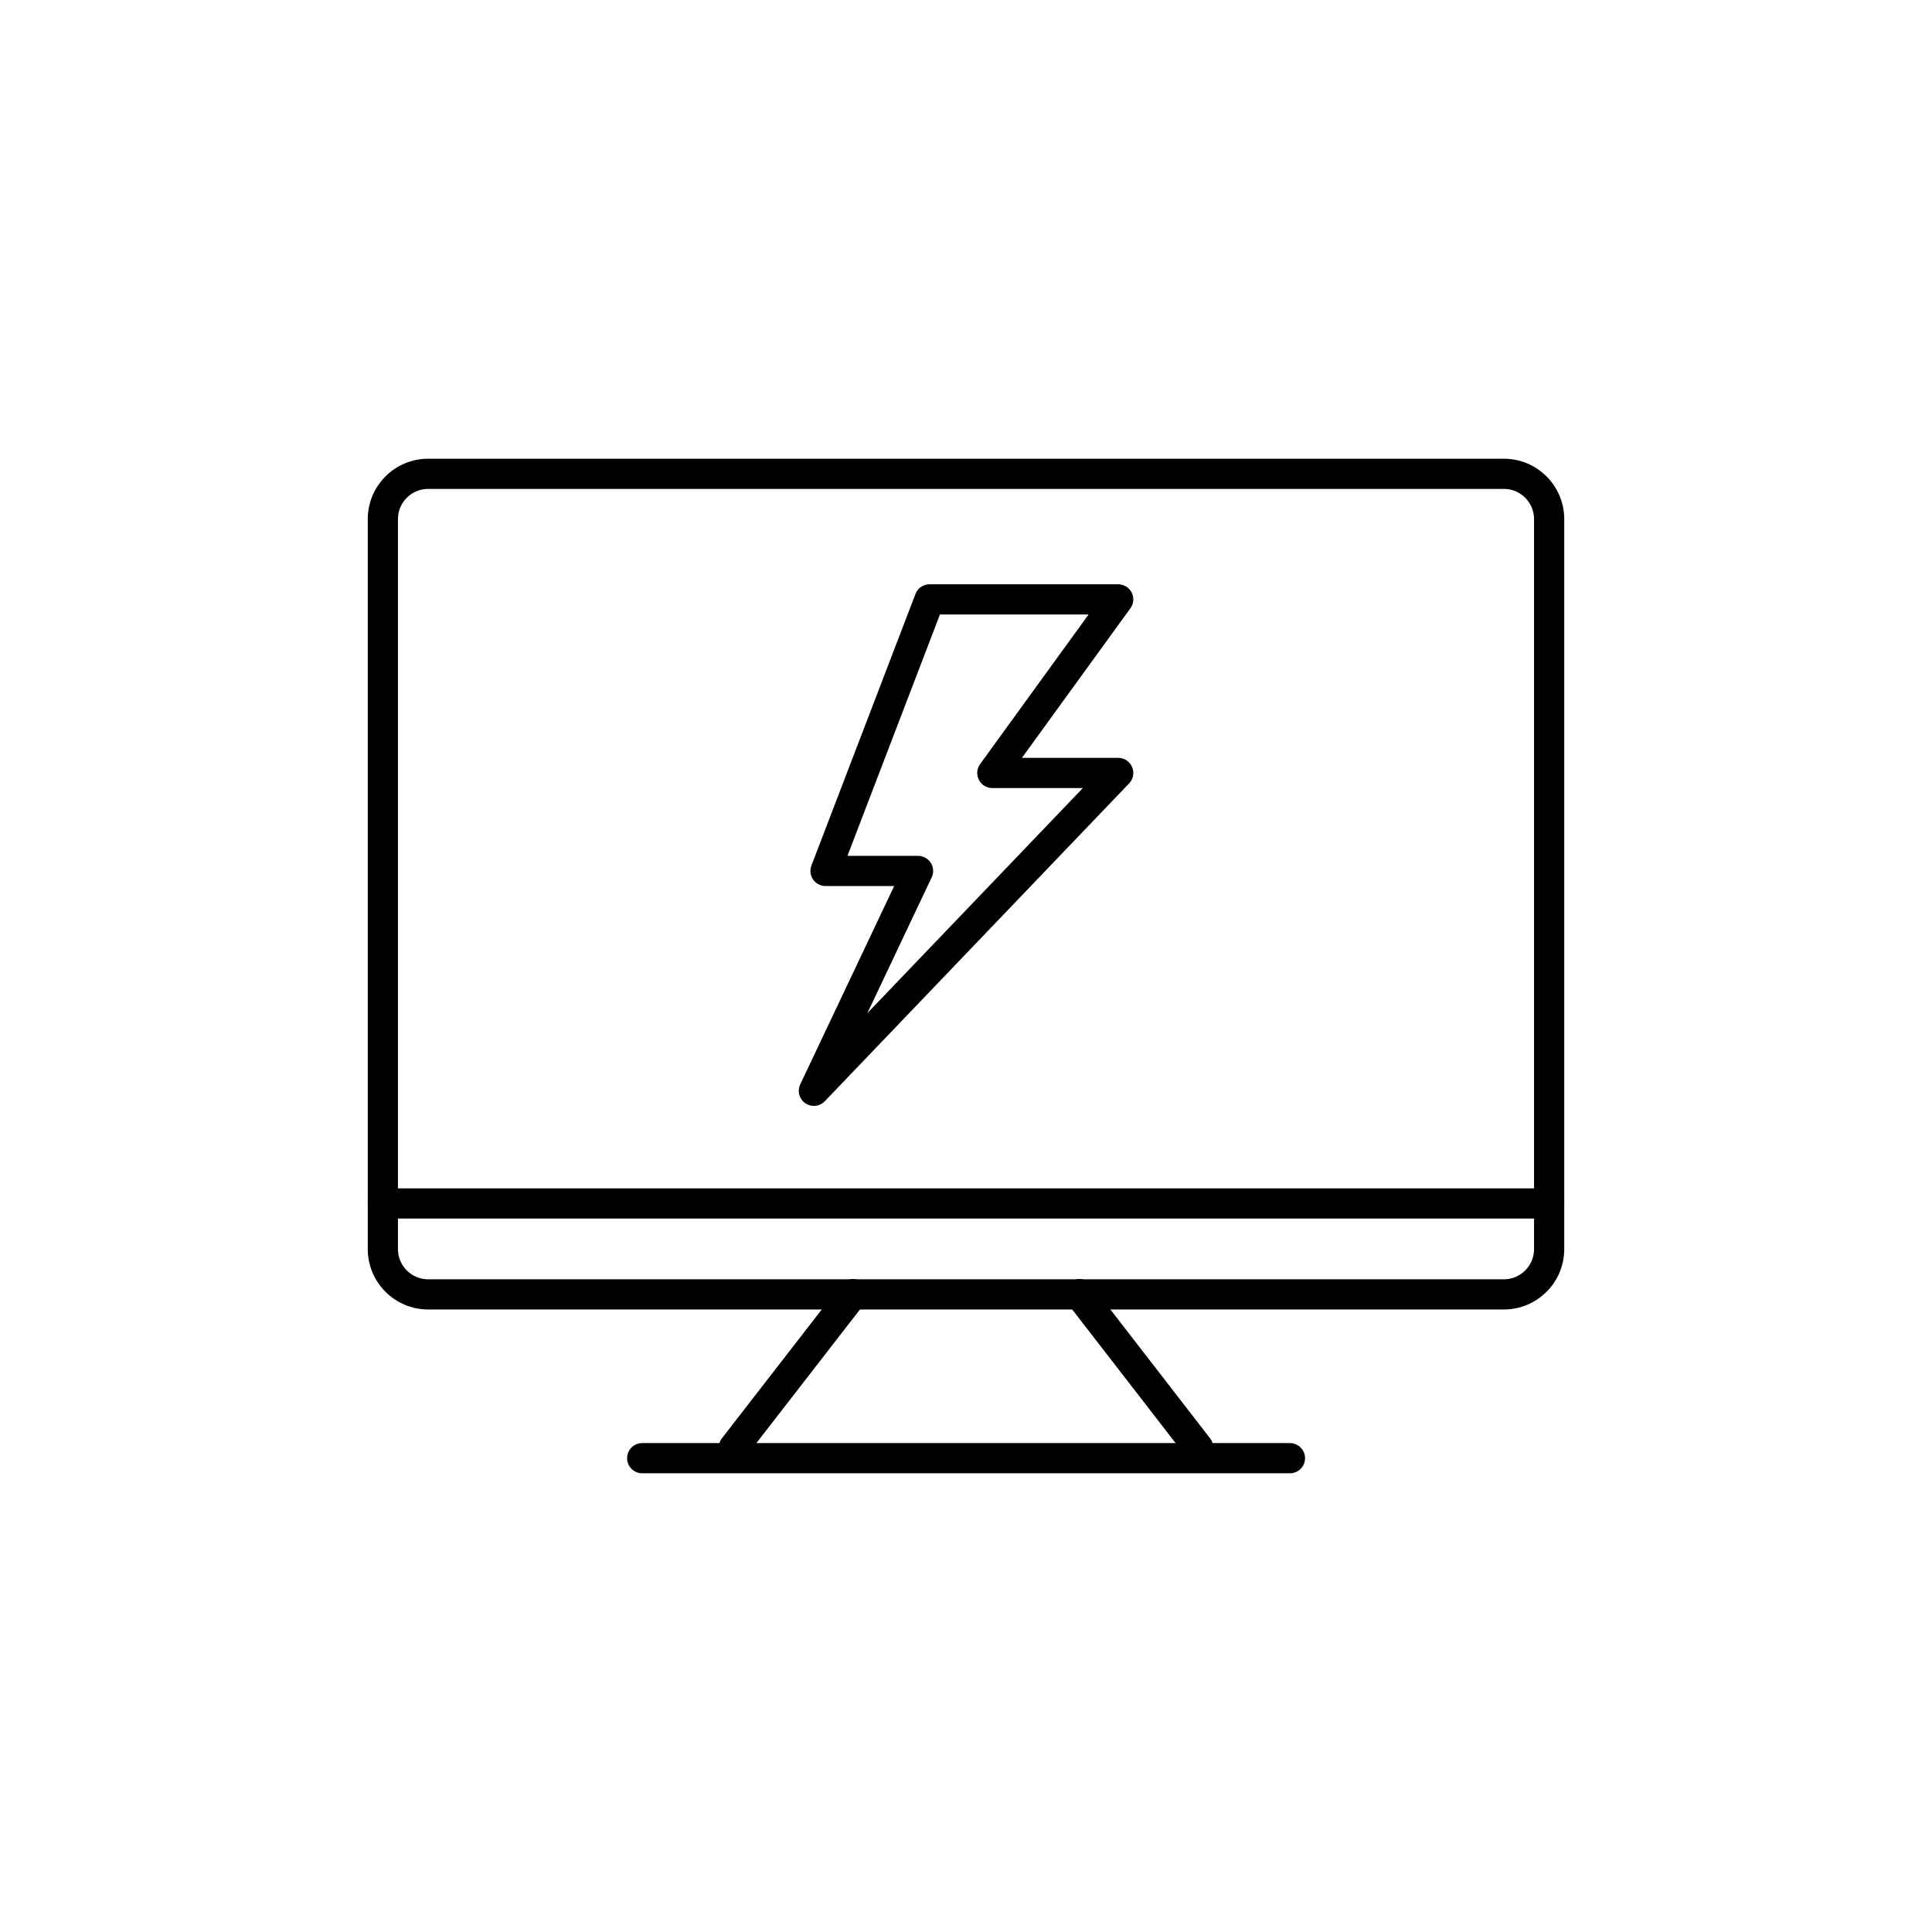 <?xml version="1.0" encoding="utf-8"?>
<!-- Generator: Adobe Illustrator 16.0.0, SVG Export Plug-In . SVG Version: 6.00 Build 0)  -->
<!DOCTYPE svg PUBLIC "-//W3C//DTD SVG 1.1//EN" "http://www.w3.org/Graphics/SVG/1.1/DTD/svg11.dtd">
<svg version="1.1" id="Layer_1" xmlns="http://www.w3.org/2000/svg" xmlns:xlink="http://www.w3.org/1999/xlink" x="0px" y="0px"
	 width="128px" height="128px" viewBox="0 0 128 128" enable-background="new 0 0 128 128" xml:space="preserve">
<g>
	
		<polygon fill="none" stroke="#000000" stroke-width="2" stroke-linecap="round" stroke-linejoin="round" stroke-miterlimit="10" points="
		74.084,39.71 61.586,39.71 54.693,57.702 60.822,57.702 53.922,72.269 74.084,51.211 65.744,51.211 	"/>
	<g>
		<g>
			<path d="M99.635,86.757h-71.27c-2.206,0-4-1.794-4-4V34.391c0-2.206,1.794-4,4-4h71.27c2.206,0,4,1.794,4,4v48.367
				C103.635,84.963,101.841,86.757,99.635,86.757z M28.365,32.391c-1.103,0-2,0.897-2,2v48.367c0,1.103,0.897,2,2,2h71.27
				c1.103,0,2-0.897,2-2V34.391c0-1.103-0.897-2-2-2H28.365z"/>
		</g>
		<g>
			<path d="M102.635,80.731h-77.27c-0.553,0-1-0.448-1-1s0.447-1,1-1h77.27c0.553,0,1,0.448,1,1S103.188,80.731,102.635,80.731z"/>
		</g>
		<g>
			<g>
				<path d="M48.624,96.895c-0.214,0-0.43-0.068-0.611-0.209c-0.437-0.338-0.517-0.967-0.178-1.403l7.871-10.155
					c0.337-0.435,0.968-0.516,1.402-0.178c0.437,0.338,0.517,0.967,0.178,1.403l-7.871,10.155
					C49.219,96.761,48.923,96.895,48.624,96.895z"/>
			</g>
			<g>
				<path d="M79.374,96.895c-0.299,0-0.595-0.133-0.792-0.388l-7.859-10.155c-0.338-0.437-0.258-1.064,0.179-1.403
					c0.438-0.336,1.064-0.258,1.403,0.179l7.859,10.155c0.338,0.437,0.258,1.064-0.179,1.403
					C79.803,96.826,79.588,96.895,79.374,96.895z"/>
			</g>
		</g>
		<g>
			<path d="M85.463,97.609H42.547c-0.553,0-1-0.448-1-1s0.447-1,1-1h42.916c0.553,0,1,0.448,1,1S86.016,97.609,85.463,97.609z"/>
		</g>
	</g>
</g>
</svg>
